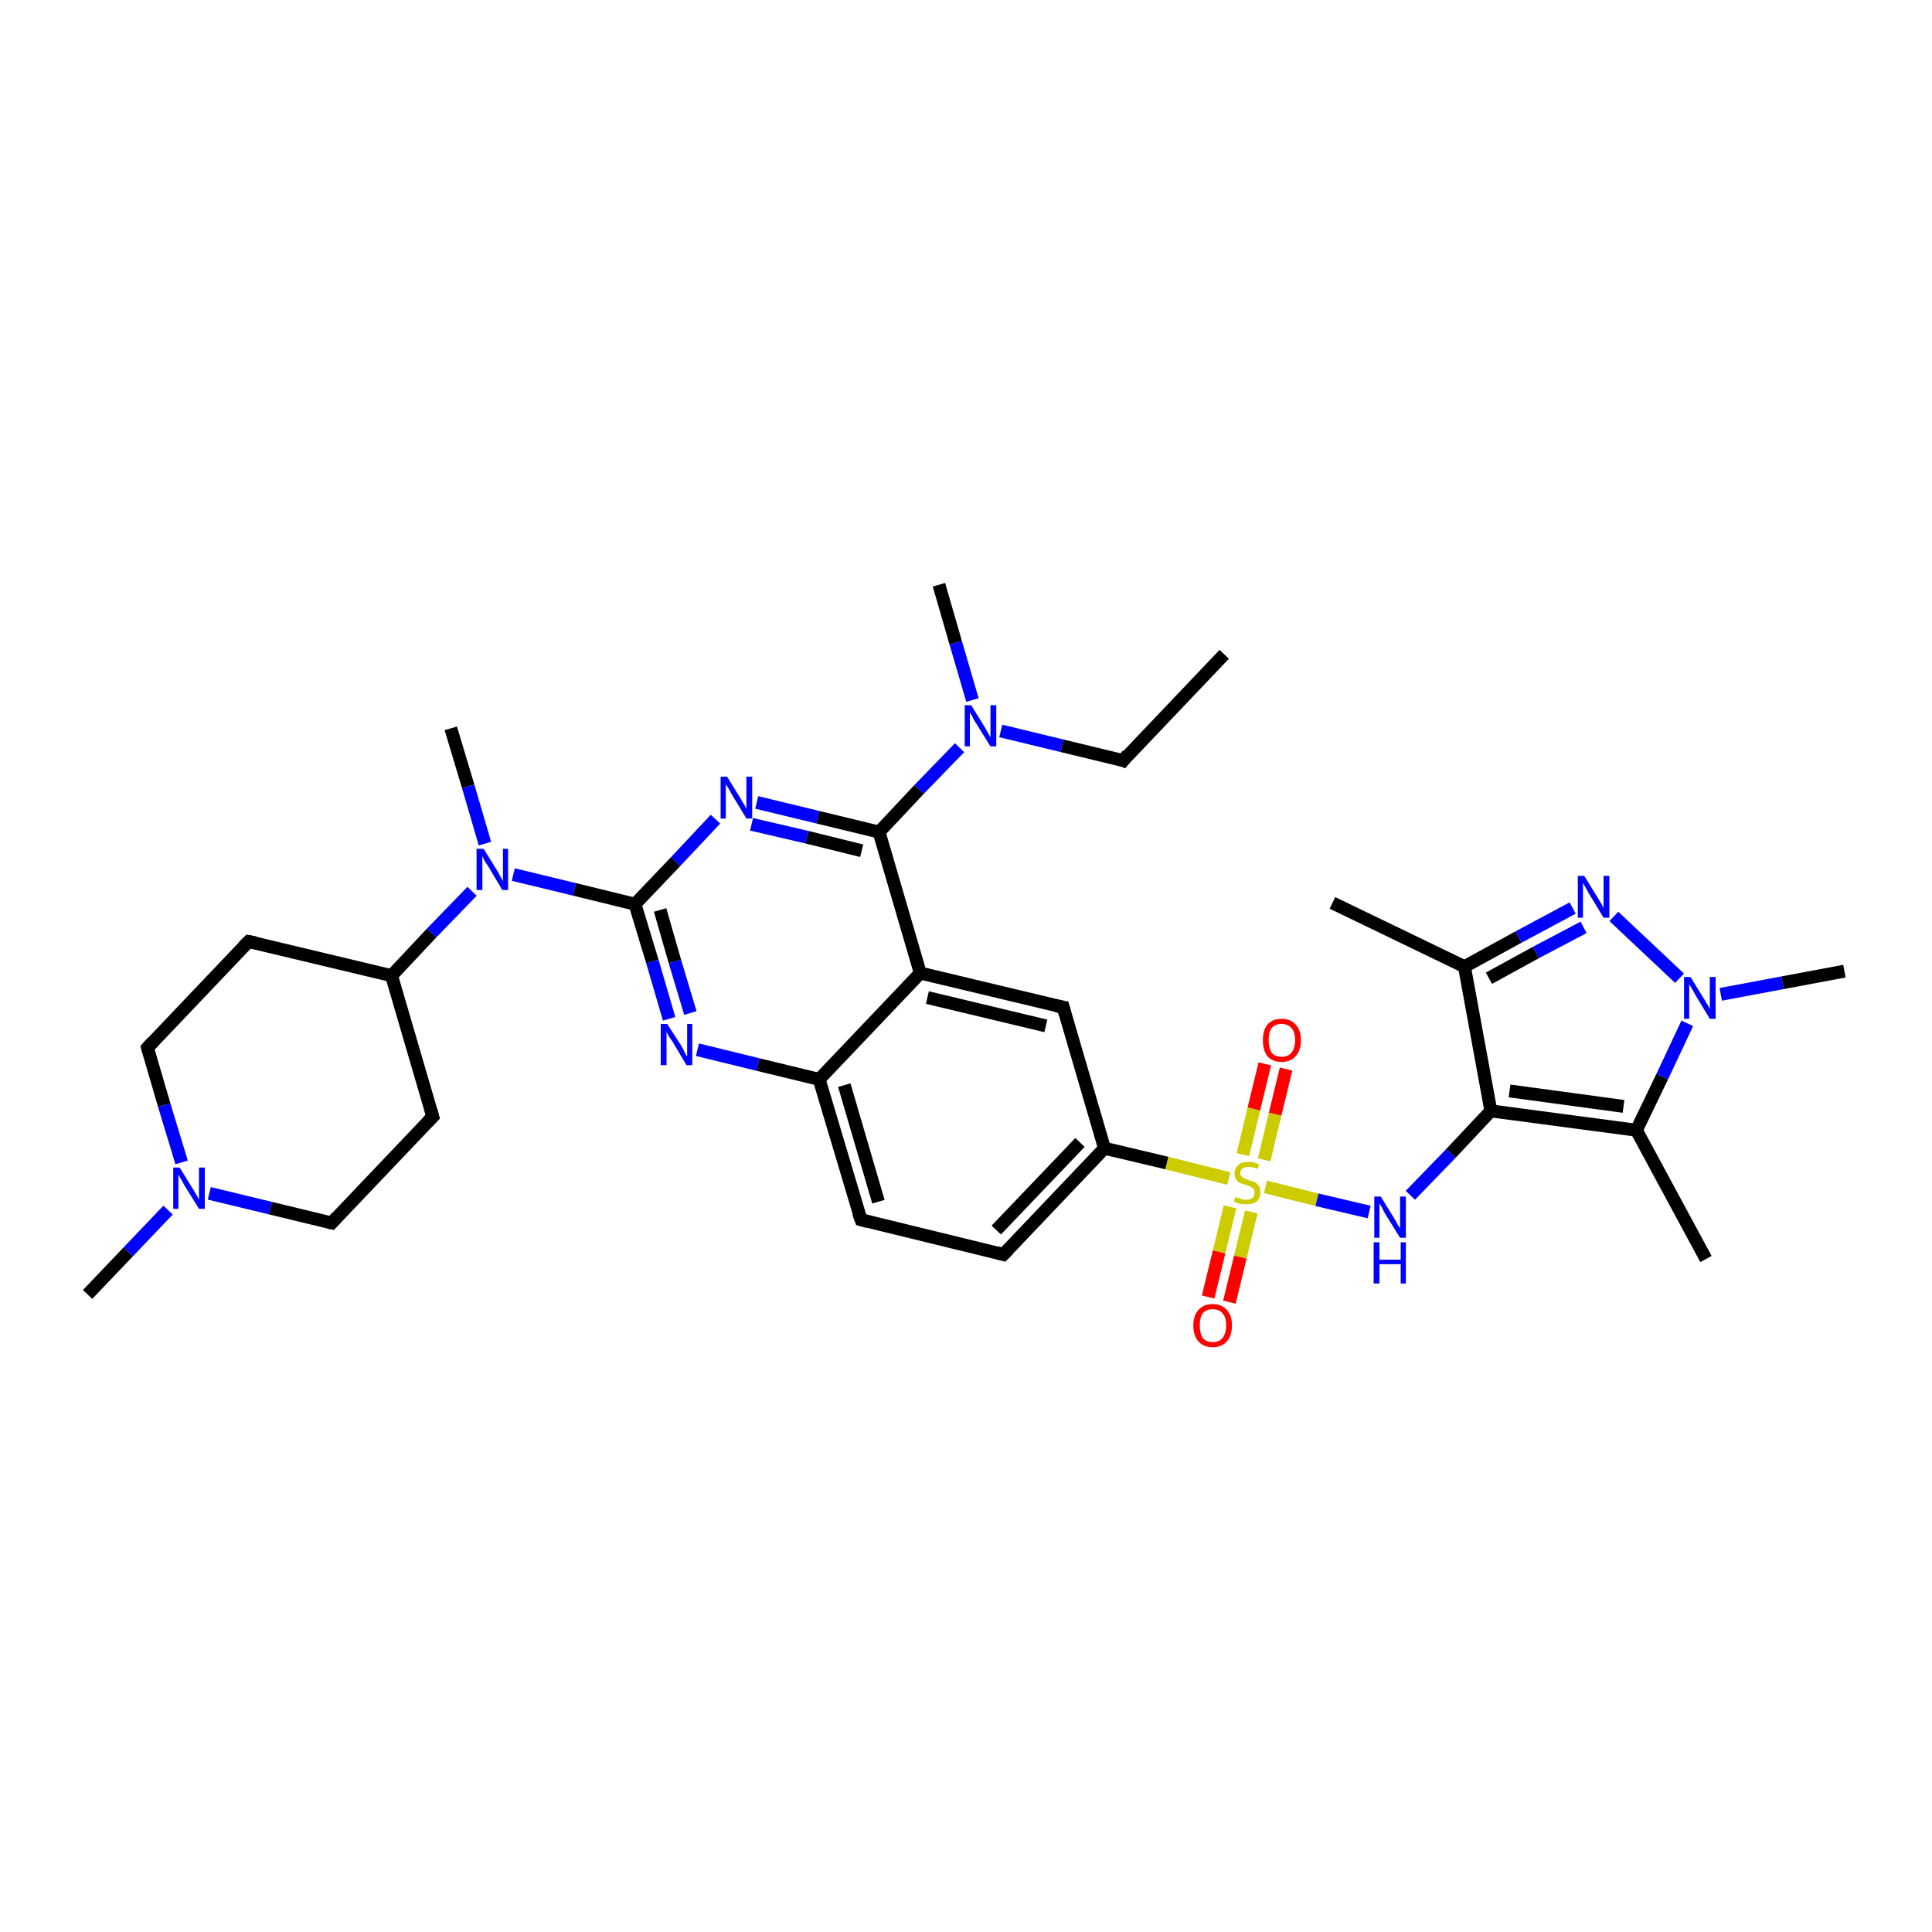<?xml version='1.0' encoding='iso-8859-1'?>
<svg version='1.1' baseProfile='full'
              xmlns='http://www.w3.org/2000/svg'
                      xmlns:rdkit='http://www.rdkit.org/xml'
                      xmlns:xlink='http://www.w3.org/1999/xlink'
                  xml:space='preserve'
width='300px' height='300px' viewBox='0 0 300 300'>
<!-- END OF HEADER -->
<rect style='opacity:1.0;fill:#FFFFFF;stroke:none' width='300.0' height='300.0' x='0.0' y='0.0'> </rect>
<path class='bond-0 atom-0 atom-1' d='M 190.1,101.6 L 174.4,118.1' style='fill:none;fill-rule:evenodd;stroke:#000000;stroke-width:2.0px;stroke-linecap:butt;stroke-linejoin:miter;stroke-opacity:1' />
<path class='bond-1 atom-1 atom-2' d='M 174.4,118.1 L 164.9,115.8' style='fill:none;fill-rule:evenodd;stroke:#000000;stroke-width:2.0px;stroke-linecap:butt;stroke-linejoin:miter;stroke-opacity:1' />
<path class='bond-1 atom-1 atom-2' d='M 164.9,115.8 L 155.4,113.5' style='fill:none;fill-rule:evenodd;stroke:#0000FF;stroke-width:2.0px;stroke-linecap:butt;stroke-linejoin:miter;stroke-opacity:1' />
<path class='bond-2 atom-2 atom-3' d='M 151.0,108.7 L 148.4,99.8' style='fill:none;fill-rule:evenodd;stroke:#0000FF;stroke-width:2.0px;stroke-linecap:butt;stroke-linejoin:miter;stroke-opacity:1' />
<path class='bond-2 atom-2 atom-3' d='M 148.4,99.8 L 145.8,90.8' style='fill:none;fill-rule:evenodd;stroke:#000000;stroke-width:2.0px;stroke-linecap:butt;stroke-linejoin:miter;stroke-opacity:1' />
<path class='bond-3 atom-2 atom-4' d='M 149.0,116.1 L 142.7,122.6' style='fill:none;fill-rule:evenodd;stroke:#0000FF;stroke-width:2.0px;stroke-linecap:butt;stroke-linejoin:miter;stroke-opacity:1' />
<path class='bond-3 atom-2 atom-4' d='M 142.7,122.6 L 136.5,129.2' style='fill:none;fill-rule:evenodd;stroke:#000000;stroke-width:2.0px;stroke-linecap:butt;stroke-linejoin:miter;stroke-opacity:1' />
<path class='bond-4 atom-4 atom-5' d='M 136.5,129.2 L 127.0,126.9' style='fill:none;fill-rule:evenodd;stroke:#000000;stroke-width:2.0px;stroke-linecap:butt;stroke-linejoin:miter;stroke-opacity:1' />
<path class='bond-4 atom-4 atom-5' d='M 127.0,126.9 L 117.5,124.6' style='fill:none;fill-rule:evenodd;stroke:#0000FF;stroke-width:2.0px;stroke-linecap:butt;stroke-linejoin:miter;stroke-opacity:1' />
<path class='bond-4 atom-4 atom-5' d='M 133.8,132.1 L 125.3,130.0' style='fill:none;fill-rule:evenodd;stroke:#000000;stroke-width:2.0px;stroke-linecap:butt;stroke-linejoin:miter;stroke-opacity:1' />
<path class='bond-4 atom-4 atom-5' d='M 125.3,130.0 L 116.7,128.0' style='fill:none;fill-rule:evenodd;stroke:#0000FF;stroke-width:2.0px;stroke-linecap:butt;stroke-linejoin:miter;stroke-opacity:1' />
<path class='bond-5 atom-5 atom-6' d='M 111.1,127.2 L 104.9,133.8' style='fill:none;fill-rule:evenodd;stroke:#0000FF;stroke-width:2.0px;stroke-linecap:butt;stroke-linejoin:miter;stroke-opacity:1' />
<path class='bond-5 atom-5 atom-6' d='M 104.9,133.8 L 98.6,140.4' style='fill:none;fill-rule:evenodd;stroke:#000000;stroke-width:2.0px;stroke-linecap:butt;stroke-linejoin:miter;stroke-opacity:1' />
<path class='bond-6 atom-6 atom-7' d='M 98.6,140.4 L 101.3,149.3' style='fill:none;fill-rule:evenodd;stroke:#000000;stroke-width:2.0px;stroke-linecap:butt;stroke-linejoin:miter;stroke-opacity:1' />
<path class='bond-6 atom-6 atom-7' d='M 101.3,149.3 L 103.9,158.2' style='fill:none;fill-rule:evenodd;stroke:#0000FF;stroke-width:2.0px;stroke-linecap:butt;stroke-linejoin:miter;stroke-opacity:1' />
<path class='bond-6 atom-6 atom-7' d='M 102.5,141.3 L 104.8,149.3' style='fill:none;fill-rule:evenodd;stroke:#000000;stroke-width:2.0px;stroke-linecap:butt;stroke-linejoin:miter;stroke-opacity:1' />
<path class='bond-6 atom-6 atom-7' d='M 104.8,149.3 L 107.2,157.3' style='fill:none;fill-rule:evenodd;stroke:#0000FF;stroke-width:2.0px;stroke-linecap:butt;stroke-linejoin:miter;stroke-opacity:1' />
<path class='bond-7 atom-7 atom-8' d='M 108.3,163.0 L 117.7,165.3' style='fill:none;fill-rule:evenodd;stroke:#0000FF;stroke-width:2.0px;stroke-linecap:butt;stroke-linejoin:miter;stroke-opacity:1' />
<path class='bond-7 atom-7 atom-8' d='M 117.7,165.3 L 127.2,167.6' style='fill:none;fill-rule:evenodd;stroke:#000000;stroke-width:2.0px;stroke-linecap:butt;stroke-linejoin:miter;stroke-opacity:1' />
<path class='bond-8 atom-8 atom-9' d='M 127.2,167.6 L 133.7,189.4' style='fill:none;fill-rule:evenodd;stroke:#000000;stroke-width:2.0px;stroke-linecap:butt;stroke-linejoin:miter;stroke-opacity:1' />
<path class='bond-8 atom-8 atom-9' d='M 131.1,168.5 L 136.4,186.6' style='fill:none;fill-rule:evenodd;stroke:#000000;stroke-width:2.0px;stroke-linecap:butt;stroke-linejoin:miter;stroke-opacity:1' />
<path class='bond-9 atom-9 atom-10' d='M 133.7,189.4 L 155.8,194.8' style='fill:none;fill-rule:evenodd;stroke:#000000;stroke-width:2.0px;stroke-linecap:butt;stroke-linejoin:miter;stroke-opacity:1' />
<path class='bond-10 atom-10 atom-11' d='M 155.8,194.8 L 171.5,178.3' style='fill:none;fill-rule:evenodd;stroke:#000000;stroke-width:2.0px;stroke-linecap:butt;stroke-linejoin:miter;stroke-opacity:1' />
<path class='bond-10 atom-10 atom-11' d='M 154.7,191.0 L 167.7,177.4' style='fill:none;fill-rule:evenodd;stroke:#000000;stroke-width:2.0px;stroke-linecap:butt;stroke-linejoin:miter;stroke-opacity:1' />
<path class='bond-11 atom-11 atom-12' d='M 171.5,178.3 L 165.1,156.4' style='fill:none;fill-rule:evenodd;stroke:#000000;stroke-width:2.0px;stroke-linecap:butt;stroke-linejoin:miter;stroke-opacity:1' />
<path class='bond-12 atom-12 atom-13' d='M 165.1,156.4 L 142.9,151.1' style='fill:none;fill-rule:evenodd;stroke:#000000;stroke-width:2.0px;stroke-linecap:butt;stroke-linejoin:miter;stroke-opacity:1' />
<path class='bond-12 atom-12 atom-13' d='M 162.4,159.3 L 144.0,154.9' style='fill:none;fill-rule:evenodd;stroke:#000000;stroke-width:2.0px;stroke-linecap:butt;stroke-linejoin:miter;stroke-opacity:1' />
<path class='bond-13 atom-11 atom-14' d='M 171.5,178.3 L 181.2,180.6' style='fill:none;fill-rule:evenodd;stroke:#000000;stroke-width:2.0px;stroke-linecap:butt;stroke-linejoin:miter;stroke-opacity:1' />
<path class='bond-13 atom-11 atom-14' d='M 181.2,180.6 L 190.8,183.0' style='fill:none;fill-rule:evenodd;stroke:#CCCC00;stroke-width:2.0px;stroke-linecap:butt;stroke-linejoin:miter;stroke-opacity:1' />
<path class='bond-14 atom-14 atom-15' d='M 191.0,187.4 L 189.3,194.4' style='fill:none;fill-rule:evenodd;stroke:#CCCC00;stroke-width:2.0px;stroke-linecap:butt;stroke-linejoin:miter;stroke-opacity:1' />
<path class='bond-14 atom-14 atom-15' d='M 189.3,194.4 L 187.6,201.4' style='fill:none;fill-rule:evenodd;stroke:#FF0000;stroke-width:2.0px;stroke-linecap:butt;stroke-linejoin:miter;stroke-opacity:1' />
<path class='bond-14 atom-14 atom-15' d='M 194.3,188.2 L 192.6,195.2' style='fill:none;fill-rule:evenodd;stroke:#CCCC00;stroke-width:2.0px;stroke-linecap:butt;stroke-linejoin:miter;stroke-opacity:1' />
<path class='bond-14 atom-14 atom-15' d='M 192.6,195.2 L 190.9,202.2' style='fill:none;fill-rule:evenodd;stroke:#FF0000;stroke-width:2.0px;stroke-linecap:butt;stroke-linejoin:miter;stroke-opacity:1' />
<path class='bond-15 atom-14 atom-16' d='M 196.3,180.1 L 198.0,173.0' style='fill:none;fill-rule:evenodd;stroke:#CCCC00;stroke-width:2.0px;stroke-linecap:butt;stroke-linejoin:miter;stroke-opacity:1' />
<path class='bond-15 atom-14 atom-16' d='M 198.0,173.0 L 199.7,166.0' style='fill:none;fill-rule:evenodd;stroke:#FF0000;stroke-width:2.0px;stroke-linecap:butt;stroke-linejoin:miter;stroke-opacity:1' />
<path class='bond-15 atom-14 atom-16' d='M 193.0,179.3 L 194.7,172.2' style='fill:none;fill-rule:evenodd;stroke:#CCCC00;stroke-width:2.0px;stroke-linecap:butt;stroke-linejoin:miter;stroke-opacity:1' />
<path class='bond-15 atom-14 atom-16' d='M 194.7,172.2 L 196.4,165.2' style='fill:none;fill-rule:evenodd;stroke:#FF0000;stroke-width:2.0px;stroke-linecap:butt;stroke-linejoin:miter;stroke-opacity:1' />
<path class='bond-16 atom-14 atom-17' d='M 196.5,184.3 L 204.5,186.3' style='fill:none;fill-rule:evenodd;stroke:#CCCC00;stroke-width:2.0px;stroke-linecap:butt;stroke-linejoin:miter;stroke-opacity:1' />
<path class='bond-16 atom-14 atom-17' d='M 204.5,186.3 L 212.6,188.2' style='fill:none;fill-rule:evenodd;stroke:#0000FF;stroke-width:2.0px;stroke-linecap:butt;stroke-linejoin:miter;stroke-opacity:1' />
<path class='bond-17 atom-17 atom-18' d='M 219.0,185.6 L 225.3,179.1' style='fill:none;fill-rule:evenodd;stroke:#0000FF;stroke-width:2.0px;stroke-linecap:butt;stroke-linejoin:miter;stroke-opacity:1' />
<path class='bond-17 atom-17 atom-18' d='M 225.3,179.1 L 231.5,172.5' style='fill:none;fill-rule:evenodd;stroke:#000000;stroke-width:2.0px;stroke-linecap:butt;stroke-linejoin:miter;stroke-opacity:1' />
<path class='bond-18 atom-18 atom-19' d='M 231.5,172.5 L 227.4,150.1' style='fill:none;fill-rule:evenodd;stroke:#000000;stroke-width:2.0px;stroke-linecap:butt;stroke-linejoin:miter;stroke-opacity:1' />
<path class='bond-19 atom-19 atom-20' d='M 227.4,150.1 L 206.9,140.2' style='fill:none;fill-rule:evenodd;stroke:#000000;stroke-width:2.0px;stroke-linecap:butt;stroke-linejoin:miter;stroke-opacity:1' />
<path class='bond-20 atom-19 atom-21' d='M 227.4,150.1 L 235.8,145.5' style='fill:none;fill-rule:evenodd;stroke:#000000;stroke-width:2.0px;stroke-linecap:butt;stroke-linejoin:miter;stroke-opacity:1' />
<path class='bond-20 atom-19 atom-21' d='M 235.8,145.5 L 244.2,141.0' style='fill:none;fill-rule:evenodd;stroke:#0000FF;stroke-width:2.0px;stroke-linecap:butt;stroke-linejoin:miter;stroke-opacity:1' />
<path class='bond-20 atom-19 atom-21' d='M 231.2,151.9 L 238.5,147.9' style='fill:none;fill-rule:evenodd;stroke:#000000;stroke-width:2.0px;stroke-linecap:butt;stroke-linejoin:miter;stroke-opacity:1' />
<path class='bond-20 atom-19 atom-21' d='M 238.5,147.9 L 245.9,144.0' style='fill:none;fill-rule:evenodd;stroke:#0000FF;stroke-width:2.0px;stroke-linecap:butt;stroke-linejoin:miter;stroke-opacity:1' />
<path class='bond-21 atom-21 atom-22' d='M 250.6,142.3 L 260.8,151.9' style='fill:none;fill-rule:evenodd;stroke:#0000FF;stroke-width:2.0px;stroke-linecap:butt;stroke-linejoin:miter;stroke-opacity:1' />
<path class='bond-22 atom-22 atom-23' d='M 267.2,154.4 L 276.8,152.6' style='fill:none;fill-rule:evenodd;stroke:#0000FF;stroke-width:2.0px;stroke-linecap:butt;stroke-linejoin:miter;stroke-opacity:1' />
<path class='bond-22 atom-22 atom-23' d='M 276.8,152.6 L 286.4,150.8' style='fill:none;fill-rule:evenodd;stroke:#000000;stroke-width:2.0px;stroke-linecap:butt;stroke-linejoin:miter;stroke-opacity:1' />
<path class='bond-23 atom-22 atom-24' d='M 262.0,158.9 L 258.1,167.2' style='fill:none;fill-rule:evenodd;stroke:#0000FF;stroke-width:2.0px;stroke-linecap:butt;stroke-linejoin:miter;stroke-opacity:1' />
<path class='bond-23 atom-22 atom-24' d='M 258.1,167.2 L 254.1,175.5' style='fill:none;fill-rule:evenodd;stroke:#000000;stroke-width:2.0px;stroke-linecap:butt;stroke-linejoin:miter;stroke-opacity:1' />
<path class='bond-24 atom-24 atom-25' d='M 254.1,175.5 L 264.9,195.5' style='fill:none;fill-rule:evenodd;stroke:#000000;stroke-width:2.0px;stroke-linecap:butt;stroke-linejoin:miter;stroke-opacity:1' />
<path class='bond-25 atom-6 atom-26' d='M 98.6,140.4 L 89.2,138.1' style='fill:none;fill-rule:evenodd;stroke:#000000;stroke-width:2.0px;stroke-linecap:butt;stroke-linejoin:miter;stroke-opacity:1' />
<path class='bond-25 atom-6 atom-26' d='M 89.2,138.1 L 79.7,135.8' style='fill:none;fill-rule:evenodd;stroke:#0000FF;stroke-width:2.0px;stroke-linecap:butt;stroke-linejoin:miter;stroke-opacity:1' />
<path class='bond-26 atom-26 atom-27' d='M 75.3,131.0 L 72.7,122.1' style='fill:none;fill-rule:evenodd;stroke:#0000FF;stroke-width:2.0px;stroke-linecap:butt;stroke-linejoin:miter;stroke-opacity:1' />
<path class='bond-26 atom-26 atom-27' d='M 72.7,122.1 L 70.0,113.1' style='fill:none;fill-rule:evenodd;stroke:#000000;stroke-width:2.0px;stroke-linecap:butt;stroke-linejoin:miter;stroke-opacity:1' />
<path class='bond-27 atom-26 atom-28' d='M 73.3,138.4 L 67.0,144.9' style='fill:none;fill-rule:evenodd;stroke:#0000FF;stroke-width:2.0px;stroke-linecap:butt;stroke-linejoin:miter;stroke-opacity:1' />
<path class='bond-27 atom-26 atom-28' d='M 67.0,144.9 L 60.8,151.5' style='fill:none;fill-rule:evenodd;stroke:#000000;stroke-width:2.0px;stroke-linecap:butt;stroke-linejoin:miter;stroke-opacity:1' />
<path class='bond-28 atom-28 atom-29' d='M 60.8,151.5 L 38.6,146.2' style='fill:none;fill-rule:evenodd;stroke:#000000;stroke-width:2.0px;stroke-linecap:butt;stroke-linejoin:miter;stroke-opacity:1' />
<path class='bond-29 atom-29 atom-30' d='M 38.6,146.2 L 22.9,162.7' style='fill:none;fill-rule:evenodd;stroke:#000000;stroke-width:2.0px;stroke-linecap:butt;stroke-linejoin:miter;stroke-opacity:1' />
<path class='bond-30 atom-30 atom-31' d='M 22.9,162.7 L 25.5,171.6' style='fill:none;fill-rule:evenodd;stroke:#000000;stroke-width:2.0px;stroke-linecap:butt;stroke-linejoin:miter;stroke-opacity:1' />
<path class='bond-30 atom-30 atom-31' d='M 25.5,171.6 L 28.2,180.5' style='fill:none;fill-rule:evenodd;stroke:#0000FF;stroke-width:2.0px;stroke-linecap:butt;stroke-linejoin:miter;stroke-opacity:1' />
<path class='bond-31 atom-31 atom-32' d='M 26.1,187.9 L 19.9,194.4' style='fill:none;fill-rule:evenodd;stroke:#0000FF;stroke-width:2.0px;stroke-linecap:butt;stroke-linejoin:miter;stroke-opacity:1' />
<path class='bond-31 atom-31 atom-32' d='M 19.9,194.4 L 13.6,201.0' style='fill:none;fill-rule:evenodd;stroke:#000000;stroke-width:2.0px;stroke-linecap:butt;stroke-linejoin:miter;stroke-opacity:1' />
<path class='bond-32 atom-31 atom-33' d='M 32.5,185.3 L 42.0,187.6' style='fill:none;fill-rule:evenodd;stroke:#0000FF;stroke-width:2.0px;stroke-linecap:butt;stroke-linejoin:miter;stroke-opacity:1' />
<path class='bond-32 atom-31 atom-33' d='M 42.0,187.6 L 51.5,189.9' style='fill:none;fill-rule:evenodd;stroke:#000000;stroke-width:2.0px;stroke-linecap:butt;stroke-linejoin:miter;stroke-opacity:1' />
<path class='bond-33 atom-33 atom-34' d='M 51.5,189.9 L 67.2,173.4' style='fill:none;fill-rule:evenodd;stroke:#000000;stroke-width:2.0px;stroke-linecap:butt;stroke-linejoin:miter;stroke-opacity:1' />
<path class='bond-34 atom-13 atom-4' d='M 142.9,151.1 L 136.5,129.2' style='fill:none;fill-rule:evenodd;stroke:#000000;stroke-width:2.0px;stroke-linecap:butt;stroke-linejoin:miter;stroke-opacity:1' />
<path class='bond-35 atom-13 atom-8' d='M 142.9,151.1 L 127.2,167.6' style='fill:none;fill-rule:evenodd;stroke:#000000;stroke-width:2.0px;stroke-linecap:butt;stroke-linejoin:miter;stroke-opacity:1' />
<path class='bond-36 atom-24 atom-18' d='M 254.1,175.5 L 231.5,172.5' style='fill:none;fill-rule:evenodd;stroke:#000000;stroke-width:2.0px;stroke-linecap:butt;stroke-linejoin:miter;stroke-opacity:1' />
<path class='bond-36 atom-24 atom-18' d='M 252.1,171.8 L 234.4,169.4' style='fill:none;fill-rule:evenodd;stroke:#000000;stroke-width:2.0px;stroke-linecap:butt;stroke-linejoin:miter;stroke-opacity:1' />
<path class='bond-37 atom-34 atom-28' d='M 67.2,173.4 L 60.8,151.5' style='fill:none;fill-rule:evenodd;stroke:#000000;stroke-width:2.0px;stroke-linecap:butt;stroke-linejoin:miter;stroke-opacity:1' />
<path d='M 175.1,117.2 L 174.4,118.1 L 173.9,117.9' style='fill:none;stroke:#000000;stroke-width:2.0px;stroke-linecap:butt;stroke-linejoin:miter;stroke-opacity:1;' />
<path d='M 133.3,188.3 L 133.7,189.4 L 134.8,189.7' style='fill:none;stroke:#000000;stroke-width:2.0px;stroke-linecap:butt;stroke-linejoin:miter;stroke-opacity:1;' />
<path d='M 154.7,194.5 L 155.8,194.8 L 156.6,194.0' style='fill:none;stroke:#000000;stroke-width:2.0px;stroke-linecap:butt;stroke-linejoin:miter;stroke-opacity:1;' />
<path d='M 165.4,157.5 L 165.1,156.4 L 164.0,156.2' style='fill:none;stroke:#000000;stroke-width:2.0px;stroke-linecap:butt;stroke-linejoin:miter;stroke-opacity:1;' />
<path d='M 39.7,146.4 L 38.6,146.2 L 37.8,147.0' style='fill:none;stroke:#000000;stroke-width:2.0px;stroke-linecap:butt;stroke-linejoin:miter;stroke-opacity:1;' />
<path d='M 23.7,161.8 L 22.9,162.7 L 23.0,163.1' style='fill:none;stroke:#000000;stroke-width:2.0px;stroke-linecap:butt;stroke-linejoin:miter;stroke-opacity:1;' />
<path d='M 51.0,189.8 L 51.5,189.9 L 52.3,189.0' style='fill:none;stroke:#000000;stroke-width:2.0px;stroke-linecap:butt;stroke-linejoin:miter;stroke-opacity:1;' />
<path d='M 66.4,174.2 L 67.2,173.4 L 66.9,172.3' style='fill:none;stroke:#000000;stroke-width:2.0px;stroke-linecap:butt;stroke-linejoin:miter;stroke-opacity:1;' />
<path class='atom-2' d='M 150.8 109.5
L 152.9 112.9
Q 153.1 113.2, 153.4 113.8
Q 153.8 114.5, 153.8 114.5
L 153.8 109.5
L 154.7 109.5
L 154.7 115.9
L 153.8 115.9
L 151.5 112.2
Q 151.2 111.8, 151.0 111.3
Q 150.7 110.8, 150.6 110.6
L 150.6 115.9
L 149.8 115.9
L 149.8 109.5
L 150.8 109.5
' fill='#0000FF'/>
<path class='atom-5' d='M 112.9 120.6
L 115.0 124.0
Q 115.2 124.4, 115.6 125.0
Q 115.9 125.6, 115.9 125.6
L 115.9 120.6
L 116.8 120.6
L 116.8 127.1
L 115.9 127.1
L 113.6 123.3
Q 113.4 122.9, 113.1 122.4
Q 112.8 121.9, 112.7 121.8
L 112.7 127.1
L 111.9 127.1
L 111.9 120.6
L 112.9 120.6
' fill='#0000FF'/>
<path class='atom-7' d='M 103.6 159.0
L 105.8 162.4
Q 106.0 162.7, 106.3 163.4
Q 106.6 164.0, 106.7 164.0
L 106.7 159.0
L 107.5 159.0
L 107.5 165.4
L 106.6 165.4
L 104.4 161.7
Q 104.1 161.3, 103.8 160.8
Q 103.5 160.3, 103.5 160.1
L 103.5 165.4
L 102.6 165.4
L 102.6 159.0
L 103.6 159.0
' fill='#0000FF'/>
<path class='atom-14' d='M 191.8 185.9
Q 191.9 185.9, 192.2 186.0
Q 192.5 186.1, 192.8 186.2
Q 193.2 186.3, 193.5 186.3
Q 194.1 186.3, 194.5 186.0
Q 194.8 185.7, 194.8 185.2
Q 194.8 184.8, 194.6 184.6
Q 194.5 184.4, 194.2 184.3
Q 193.9 184.1, 193.5 184.0
Q 192.9 183.8, 192.5 183.7
Q 192.2 183.5, 192.0 183.2
Q 191.7 182.8, 191.7 182.2
Q 191.7 181.4, 192.3 180.9
Q 192.8 180.4, 193.9 180.4
Q 194.7 180.4, 195.5 180.8
L 195.3 181.5
Q 194.5 181.2, 194.0 181.2
Q 193.3 181.2, 193.0 181.4
Q 192.6 181.7, 192.6 182.1
Q 192.6 182.5, 192.8 182.7
Q 193.0 182.9, 193.3 183.0
Q 193.5 183.1, 194.0 183.3
Q 194.5 183.4, 194.9 183.6
Q 195.2 183.8, 195.5 184.2
Q 195.7 184.6, 195.7 185.2
Q 195.7 186.1, 195.1 186.6
Q 194.5 187.0, 193.5 187.0
Q 193.0 187.0, 192.5 186.9
Q 192.1 186.8, 191.6 186.6
L 191.8 185.9
' fill='#CCCC00'/>
<path class='atom-15' d='M 185.3 205.8
Q 185.3 204.3, 186.1 203.4
Q 186.9 202.5, 188.3 202.5
Q 189.7 202.5, 190.5 203.4
Q 191.3 204.3, 191.3 205.8
Q 191.3 207.4, 190.5 208.3
Q 189.7 209.2, 188.3 209.2
Q 186.9 209.2, 186.1 208.3
Q 185.3 207.4, 185.3 205.8
M 188.3 208.4
Q 189.3 208.4, 189.8 207.8
Q 190.4 207.1, 190.4 205.8
Q 190.4 204.5, 189.8 203.9
Q 189.3 203.3, 188.3 203.3
Q 187.3 203.3, 186.8 203.9
Q 186.3 204.5, 186.3 205.8
Q 186.3 207.1, 186.8 207.8
Q 187.3 208.4, 188.3 208.4
' fill='#FF0000'/>
<path class='atom-16' d='M 196.1 161.5
Q 196.1 160.0, 196.8 159.1
Q 197.6 158.2, 199.0 158.2
Q 200.4 158.2, 201.2 159.1
Q 202.0 160.0, 202.0 161.5
Q 202.0 163.1, 201.2 164.0
Q 200.4 164.9, 199.0 164.9
Q 197.6 164.9, 196.8 164.0
Q 196.1 163.1, 196.1 161.5
M 199.0 164.1
Q 200.0 164.1, 200.5 163.5
Q 201.1 162.8, 201.1 161.5
Q 201.1 160.2, 200.5 159.6
Q 200.0 159.0, 199.0 159.0
Q 198.0 159.0, 197.5 159.6
Q 197.0 160.2, 197.0 161.5
Q 197.0 162.8, 197.5 163.5
Q 198.0 164.1, 199.0 164.1
' fill='#FF0000'/>
<path class='atom-17' d='M 214.4 185.8
L 216.5 189.2
Q 216.7 189.5, 217.0 190.1
Q 217.4 190.7, 217.4 190.8
L 217.4 185.8
L 218.3 185.8
L 218.3 192.2
L 217.4 192.2
L 215.1 188.5
Q 214.8 188.0, 214.6 187.5
Q 214.3 187.0, 214.2 186.9
L 214.2 192.2
L 213.4 192.2
L 213.4 185.8
L 214.4 185.8
' fill='#0000FF'/>
<path class='atom-17' d='M 213.3 192.9
L 214.2 192.9
L 214.2 195.6
L 217.5 195.6
L 217.5 192.9
L 218.3 192.9
L 218.3 199.3
L 217.5 199.3
L 217.5 196.3
L 214.2 196.3
L 214.2 199.3
L 213.3 199.3
L 213.3 192.9
' fill='#0000FF'/>
<path class='atom-21' d='M 246.0 136.0
L 248.1 139.4
Q 248.3 139.8, 248.7 140.4
Q 249.0 141.0, 249.0 141.0
L 249.0 136.0
L 249.9 136.0
L 249.9 142.5
L 249.0 142.5
L 246.7 138.7
Q 246.5 138.3, 246.2 137.8
Q 245.9 137.3, 245.8 137.1
L 245.8 142.5
L 245.0 142.5
L 245.0 136.0
L 246.0 136.0
' fill='#0000FF'/>
<path class='atom-22' d='M 262.5 151.7
L 264.6 155.1
Q 264.8 155.5, 265.2 156.1
Q 265.5 156.7, 265.5 156.7
L 265.5 151.7
L 266.4 151.7
L 266.4 158.2
L 265.5 158.2
L 263.2 154.4
Q 263.0 154.0, 262.7 153.5
Q 262.4 153.0, 262.3 152.8
L 262.3 158.2
L 261.5 158.2
L 261.5 151.7
L 262.5 151.7
' fill='#0000FF'/>
<path class='atom-26' d='M 75.1 131.8
L 77.2 135.2
Q 77.4 135.5, 77.7 136.1
Q 78.1 136.8, 78.1 136.8
L 78.1 131.8
L 78.9 131.8
L 78.9 138.2
L 78.0 138.2
L 75.8 134.5
Q 75.5 134.1, 75.2 133.6
Q 75.0 133.1, 74.9 132.9
L 74.9 138.2
L 74.0 138.2
L 74.0 131.8
L 75.1 131.8
' fill='#0000FF'/>
<path class='atom-31' d='M 27.9 181.3
L 30.0 184.7
Q 30.2 185.0, 30.6 185.7
Q 30.9 186.3, 30.9 186.3
L 30.9 181.3
L 31.8 181.3
L 31.8 187.7
L 30.9 187.7
L 28.6 184.0
Q 28.4 183.6, 28.1 183.1
Q 27.8 182.6, 27.7 182.4
L 27.7 187.7
L 26.9 187.7
L 26.9 181.3
L 27.9 181.3
' fill='#0000FF'/>
</svg>
